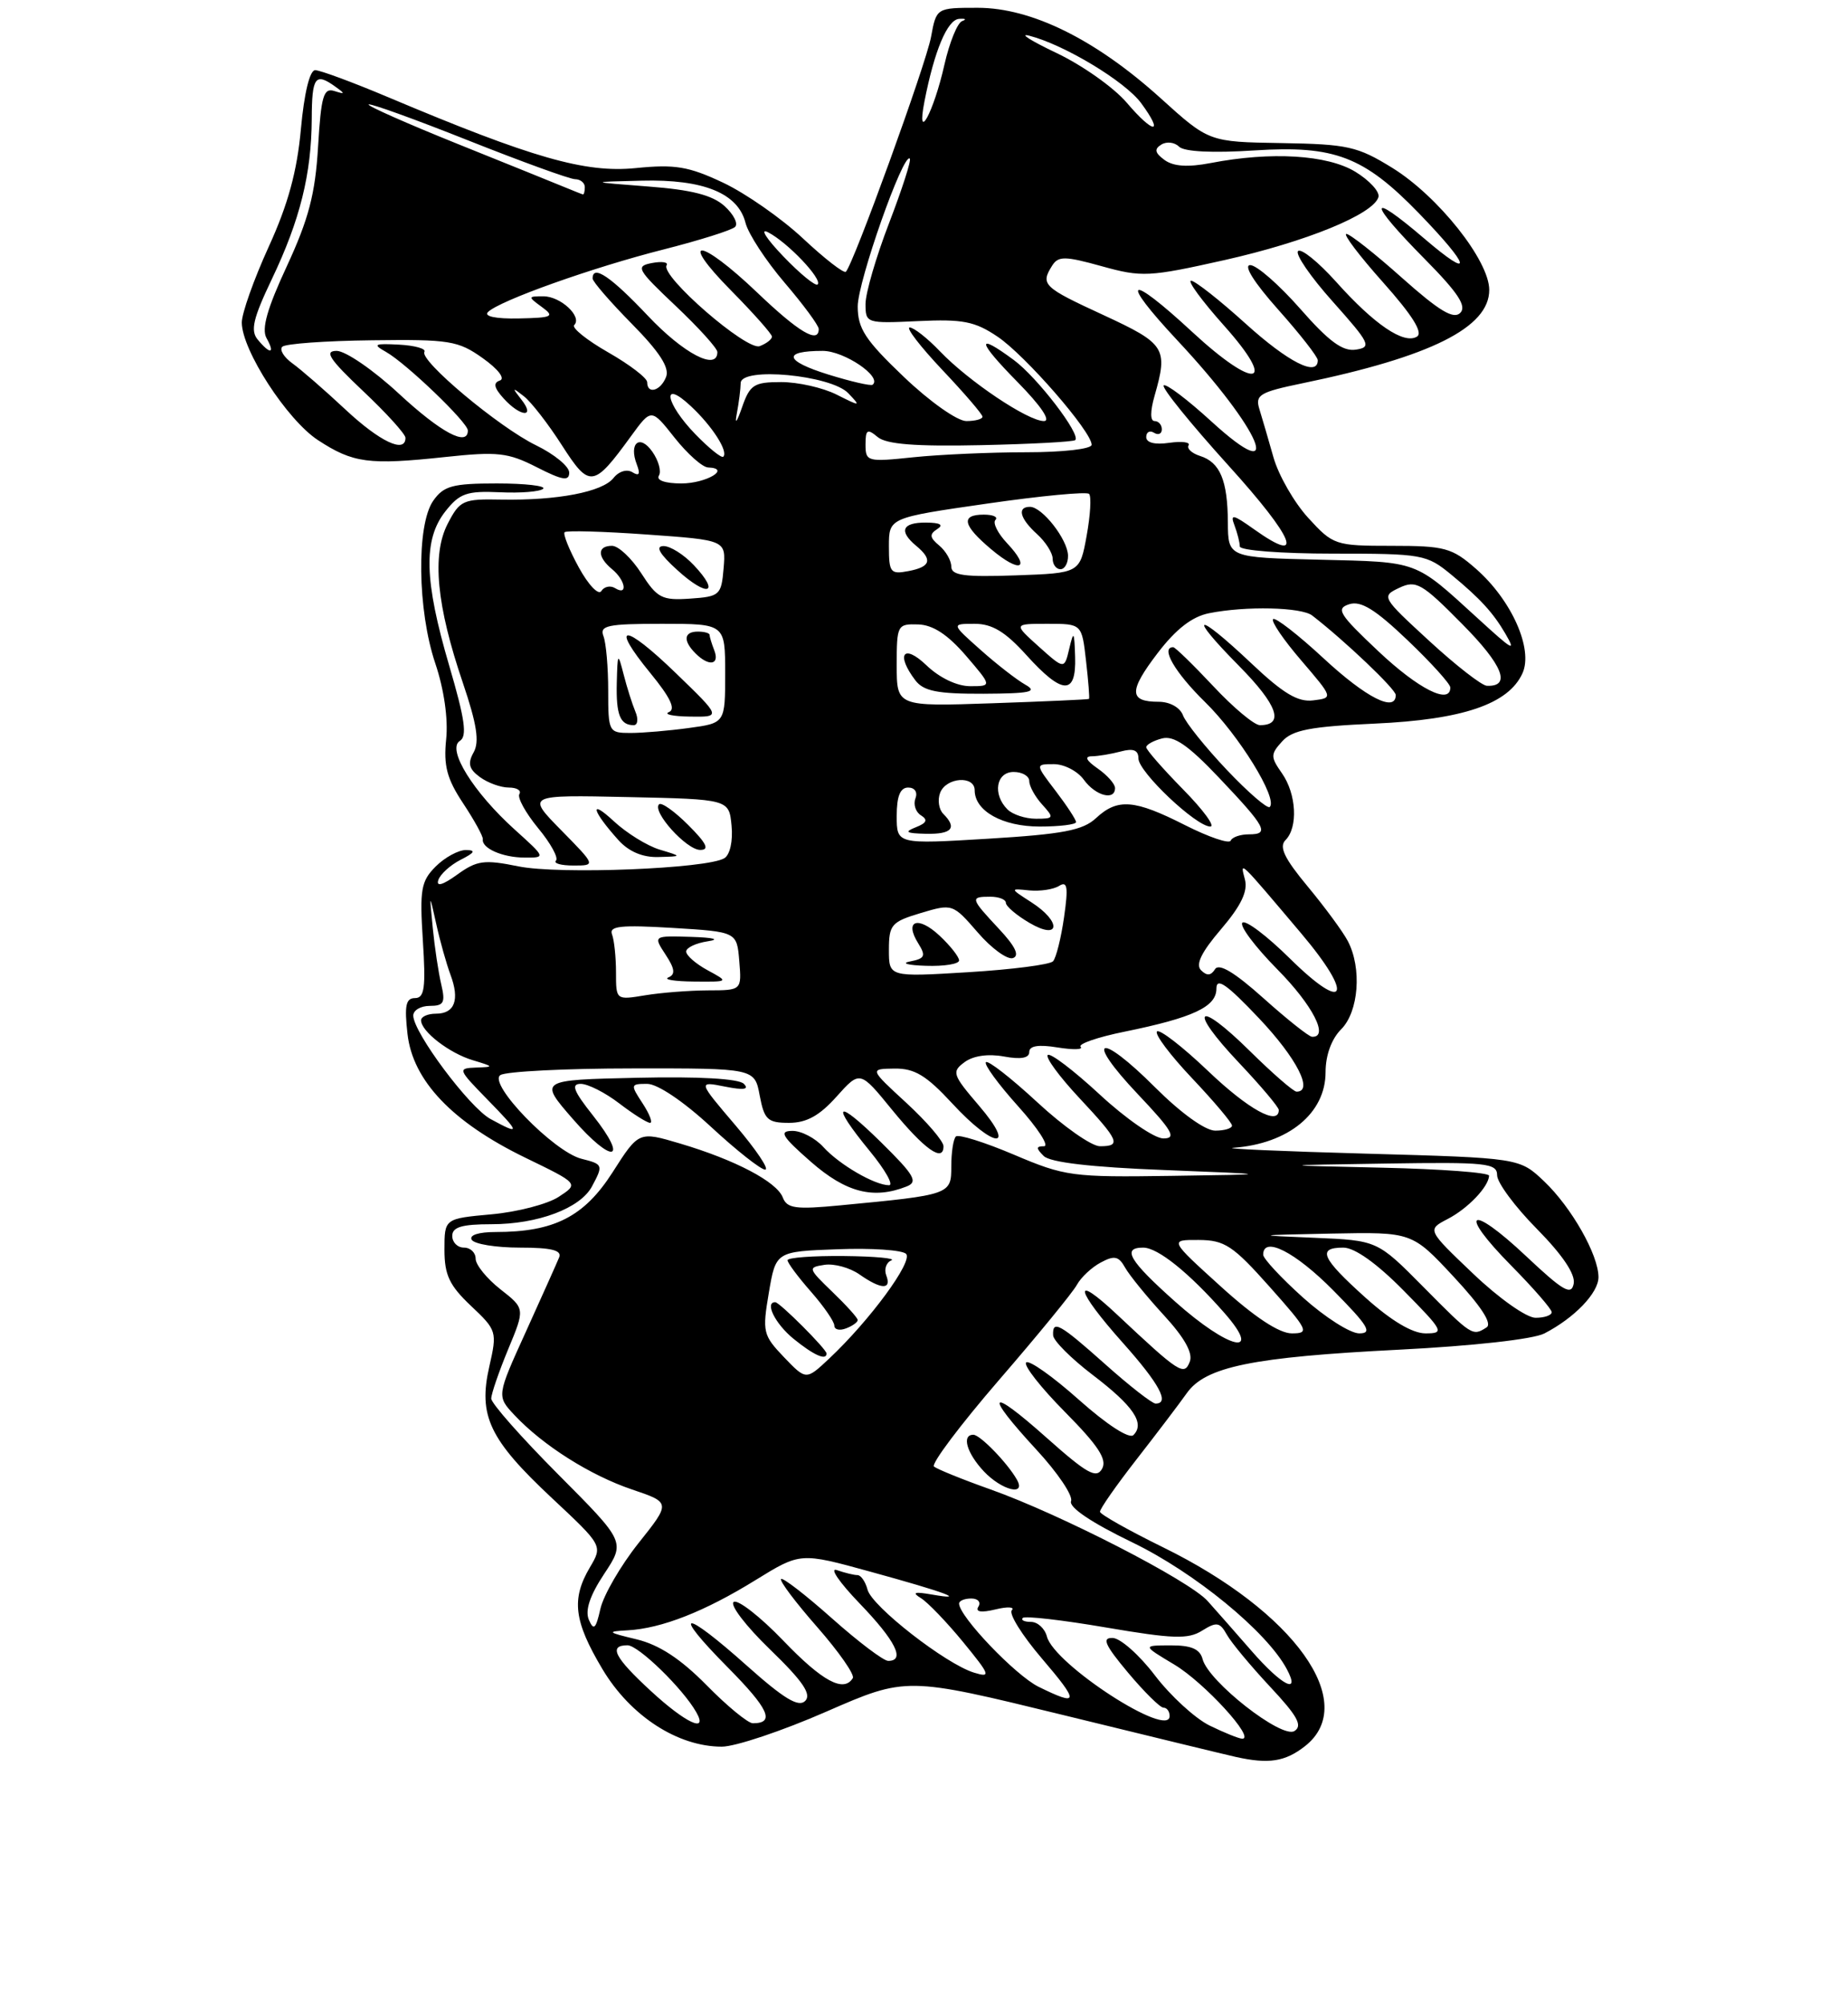 <?xml version="1.0" encoding="UTF-8" standalone="no"?>
<!DOCTYPE svg PUBLIC "-//W3C//DTD SVG 1.1//EN" "http://www.w3.org/Graphics/SVG/1.1/DTD/svg11.dtd" >
<svg xmlns="http://www.w3.org/2000/svg" xmlns:xlink="http://www.w3.org/1999/xlink" version="1.1" viewBox="0 0 237 257">
 <g >
 <path fill="currentColor"
d=" M 167.37 223.93 C 174.38 218.41 166.04 206.71 149.17 198.44 C 144.75 196.27 141.11 194.22 141.07 193.88 C 141.03 193.54 143.14 190.52 145.75 187.17 C 148.36 183.82 151.26 180.00 152.20 178.67 C 154.60 175.27 160.61 174.04 179.44 173.09 C 188.91 172.61 196.63 171.75 198.06 171.01 C 201.93 169.01 205.00 165.81 205.00 163.79 C 205.00 160.93 201.54 154.84 198.03 151.50 C 194.87 148.50 194.87 148.50 175.19 147.95 C 164.36 147.65 156.71 147.31 158.18 147.20 C 165.24 146.68 170.00 142.77 170.00 137.50 C 170.00 135.33 170.76 133.24 172.00 132.00 C 174.25 129.75 174.68 124.16 172.85 120.68 C 172.22 119.48 169.91 116.34 167.71 113.69 C 164.72 110.09 164.00 108.60 164.86 107.74 C 166.49 106.11 166.27 101.82 164.40 99.16 C 162.93 97.06 162.93 96.73 164.44 95.07 C 165.75 93.62 168.09 93.17 176.29 92.80 C 187.60 92.29 193.45 90.30 195.25 86.35 C 196.66 83.25 193.87 76.97 189.29 72.95 C 186.21 70.25 185.30 70.00 178.49 70.00 C 171.23 70.00 170.97 69.91 167.77 66.41 C 165.97 64.44 163.97 60.95 163.32 58.66 C 162.67 56.37 161.86 53.58 161.51 52.46 C 160.95 50.65 161.54 50.29 167.00 49.16 C 183.47 45.76 191.00 42.00 190.99 37.18 C 190.99 33.41 184.43 25.16 178.56 21.53 C 174.09 18.77 172.84 18.49 164.35 18.35 C 155.04 18.20 155.04 18.20 148.83 12.58 C 140.52 5.07 132.29 1.00 125.39 1.00 C 120.09 1.00 120.09 1.00 119.40 4.75 C 118.75 8.26 109.46 33.87 108.48 34.85 C 108.23 35.10 105.77 33.19 103.00 30.60 C 100.24 28.01 95.62 24.79 92.74 23.43 C 88.31 21.34 86.57 21.05 81.50 21.56 C 75.03 22.20 68.26 20.26 49.86 12.50 C 45.29 10.57 41.05 9.00 40.42 9.00 C 39.72 9.00 39.01 11.95 38.59 16.55 C 38.10 21.96 36.94 26.23 34.45 31.67 C 32.55 35.84 31.00 40.21 31.01 41.37 C 31.03 44.92 36.81 53.84 40.77 56.44 C 45.28 59.39 47.29 59.66 57.09 58.61 C 63.82 57.89 65.15 58.04 68.84 59.92 C 72.13 61.60 73.00 61.74 73.00 60.61 C 73.00 59.82 71.09 58.25 68.75 57.11 C 63.99 54.80 53.75 46.22 54.43 45.12 C 54.67 44.72 53.21 44.31 51.19 44.20 C 47.98 44.03 47.76 44.15 49.50 45.13 C 52.09 46.59 60.00 54.18 60.00 55.21 C 60.00 57.32 56.55 55.48 51.17 50.50 C 47.91 47.47 44.31 45.00 43.18 45.00 C 41.54 45.00 42.23 46.05 46.56 50.15 C 49.55 52.97 52.00 55.67 52.00 56.15 C 52.00 58.20 48.73 56.66 44.30 52.52 C 41.66 50.05 38.60 47.39 37.50 46.60 C 36.40 45.81 35.82 44.85 36.20 44.47 C 36.58 44.08 41.76 43.71 47.70 43.64 C 57.66 43.51 58.76 43.69 61.92 45.94 C 63.89 47.34 64.82 48.56 64.11 48.80 C 63.22 49.09 63.35 49.73 64.59 51.10 C 66.75 53.49 68.73 53.61 66.87 51.25 C 65.64 49.68 65.67 49.63 67.20 50.83 C 68.13 51.56 70.32 54.38 72.06 57.10 C 75.62 62.64 76.10 62.57 80.93 55.93 C 83.53 52.36 83.53 52.36 86.51 56.13 C 88.16 58.21 90.09 59.93 90.81 59.95 C 93.83 60.06 90.58 62.00 87.38 62.00 C 85.31 62.00 84.13 61.59 84.50 61.00 C 84.84 60.45 84.46 59.07 83.66 57.93 C 82.05 55.63 80.61 56.82 81.67 59.57 C 82.14 60.81 81.98 61.10 81.10 60.56 C 80.40 60.13 79.36 60.44 78.68 61.30 C 77.27 63.09 71.48 64.20 64.28 64.07 C 59.39 63.97 58.97 64.16 57.42 67.16 C 55.36 71.14 55.98 77.65 59.37 87.60 C 61.15 92.86 61.51 95.13 60.74 96.49 C 59.95 97.90 60.14 98.63 61.55 99.66 C 62.56 100.40 64.22 101.00 65.25 101.00 C 66.28 101.00 66.89 101.37 66.61 101.83 C 66.32 102.28 67.41 104.25 69.01 106.20 C 70.62 108.14 71.65 110.02 71.30 110.37 C 70.95 110.72 71.96 111.00 73.54 111.00 C 76.42 111.00 76.42 111.00 71.97 106.47 C 67.52 101.94 67.52 101.94 80.51 102.22 C 93.50 102.50 93.50 102.50 93.82 105.90 C 94.01 107.85 93.62 109.62 92.90 110.06 C 90.71 111.41 71.73 112.17 66.50 111.11 C 62.08 110.21 61.17 110.34 58.63 112.17 C 56.79 113.50 55.92 113.75 56.21 112.87 C 56.45 112.12 57.75 110.94 59.08 110.26 C 60.90 109.34 61.06 109.03 59.75 109.01 C 58.79 109.01 57.04 109.96 55.88 111.12 C 53.99 113.01 53.81 114.08 54.23 120.62 C 54.62 126.68 54.44 128.00 53.22 128.00 C 52.05 128.00 51.85 128.97 52.26 132.59 C 52.93 138.59 58.01 143.92 67.37 148.47 C 74.24 151.80 74.24 151.80 71.65 153.49 C 70.23 154.42 66.36 155.43 63.04 155.73 C 57.00 156.28 57.00 156.28 57.00 160.27 C 57.00 163.52 57.64 164.86 60.40 167.47 C 63.72 170.60 63.77 170.78 62.75 175.26 C 61.31 181.56 62.76 184.61 70.77 192.11 C 77.30 198.22 77.30 198.22 75.65 201.01 C 73.25 205.08 73.60 207.91 77.25 214.04 C 80.83 220.05 86.90 224.00 92.57 224.00 C 94.30 224.00 100.33 221.98 105.97 219.51 C 116.23 215.03 116.23 215.03 136.37 219.95 C 147.44 222.66 157.40 225.08 158.50 225.32 C 162.72 226.26 164.82 225.93 167.37 223.93 Z  M 66.02 106.40 C 60.70 101.60 57.27 96.07 58.97 95.02 C 59.94 94.42 59.63 92.26 57.61 85.37 C 54.40 74.45 54.26 69.21 57.11 65.59 C 58.94 63.26 59.86 62.94 64.10 63.13 C 66.78 63.26 69.28 63.05 69.66 62.68 C 70.03 62.31 67.36 62.00 63.72 62.00 C 58.03 62.00 56.90 62.31 55.56 64.22 C 53.39 67.32 53.53 78.29 55.83 85.09 C 56.94 88.39 57.49 92.18 57.22 94.79 C 56.87 98.20 57.31 99.88 59.40 103.03 C 60.84 105.21 61.98 107.28 61.92 107.63 C 61.75 108.78 64.44 109.97 67.25 109.98 C 70.01 110.00 70.01 110.00 66.02 106.40 Z  M 84.60 108.96 C 83.01 108.48 80.35 106.84 78.70 105.30 C 75.50 102.33 75.92 103.97 79.32 107.75 C 80.64 109.21 82.42 109.97 84.42 109.91 C 87.50 109.83 87.50 109.83 84.60 108.96 Z  M 88.26 105.80 C 86.50 104.04 84.82 102.85 84.52 103.15 C 83.59 104.07 88.04 109.00 89.80 109.00 C 91.03 109.00 90.62 108.16 88.26 105.80 Z  M 155.12 221.29 C 153.26 220.37 150.11 217.48 148.12 214.87 C 146.13 212.25 143.69 210.09 142.70 210.06 C 141.28 210.01 141.68 210.94 144.66 214.50 C 146.73 216.97 148.78 219.00 149.21 219.00 C 149.65 219.00 150.00 219.48 150.00 220.07 C 150.00 223.05 135.19 213.46 134.26 209.87 C 133.99 208.84 133.07 208.00 132.22 208.00 C 131.36 208.00 130.90 207.77 131.17 207.49 C 131.45 207.21 136.26 207.76 141.86 208.72 C 150.43 210.18 152.38 210.25 154.17 209.12 C 156.03 207.96 156.44 208.03 157.34 209.64 C 157.90 210.65 160.40 213.65 162.88 216.31 C 166.41 220.08 167.09 221.32 166.00 222.00 C 164.37 223.01 154.98 215.66 154.23 212.78 C 153.89 211.48 152.78 211.00 150.13 211.01 C 146.50 211.02 146.50 211.02 150.61 213.48 C 154.45 215.78 161.08 223.03 159.30 222.98 C 158.86 222.96 156.98 222.20 155.12 221.29 Z  M 83.48 216.87 C 78.80 212.56 78.00 211.00 80.48 211.00 C 81.87 211.00 87.58 216.55 89.30 219.59 C 90.86 222.34 87.92 220.97 83.48 216.87 Z  M 90.62 216.12 C 87.29 212.74 84.54 210.94 81.66 210.24 C 77.86 209.33 77.76 209.23 80.50 209.08 C 84.85 208.84 90.38 206.67 96.91 202.63 C 102.65 199.09 102.65 199.09 111.58 201.55 C 121.27 204.21 124.22 205.31 119.50 204.49 C 117.26 204.10 116.91 204.22 118.10 204.95 C 118.98 205.49 121.42 208.03 123.52 210.59 C 127.00 214.84 127.12 215.18 124.92 214.51 C 121.31 213.41 111.82 206.02 111.26 203.87 C 110.99 202.84 110.41 202.00 109.97 202.00 C 109.52 202.00 108.34 201.71 107.33 201.36 C 106.32 201.00 107.64 202.93 110.25 205.64 C 114.86 210.43 116.14 213.00 113.91 213.00 C 113.31 213.00 110.07 210.55 106.70 207.55 C 103.33 204.55 100.39 202.28 100.17 202.50 C 99.94 202.73 102.03 205.50 104.81 208.67 C 107.58 211.83 109.64 214.78 109.37 215.21 C 108.20 217.10 105.47 215.63 100.46 210.41 C 97.51 207.34 94.64 205.10 94.10 205.44 C 93.55 205.78 95.64 208.52 98.75 211.53 C 102.97 215.61 104.11 217.29 103.26 218.14 C 102.41 218.99 100.53 217.85 95.81 213.64 C 87.57 206.28 85.97 206.39 93.31 213.81 C 98.61 219.16 99.44 221.00 96.55 221.00 C 95.93 221.00 93.26 218.81 90.62 216.12 Z  M 133.19 216.32 C 130.23 214.86 123.00 207.29 123.00 205.65 C 123.00 205.29 123.70 205.00 124.56 205.00 C 125.42 205.00 125.83 205.47 125.48 206.04 C 125.05 206.72 125.81 206.85 127.67 206.40 C 129.22 206.02 130.17 206.08 129.76 206.51 C 129.35 206.95 131.08 209.72 133.59 212.66 C 138.46 218.36 138.41 218.89 133.19 216.32 Z  M 160.53 211.75 C 158.49 209.41 155.95 206.52 154.88 205.33 C 152.53 202.69 135.96 194.18 127.00 191.00 C 123.42 189.73 120.18 188.41 119.78 188.08 C 119.39 187.74 123.14 182.75 128.12 176.98 C 133.10 171.22 137.60 165.72 138.11 164.77 C 138.63 163.82 140.00 162.53 141.17 161.91 C 142.92 160.97 143.47 161.09 144.30 162.58 C 144.86 163.57 147.10 166.32 149.27 168.68 C 151.90 171.54 153.01 173.52 152.59 174.62 C 151.87 176.50 151.26 176.10 143.25 168.58 C 137.43 163.11 137.89 165.36 144.00 172.21 C 148.70 177.48 150.05 180.00 148.20 180.00 C 147.76 180.00 144.87 177.75 141.79 175.00 C 135.88 169.73 134.96 169.22 135.06 171.25 C 135.09 171.94 137.36 174.21 140.11 176.31 C 145.35 180.30 146.87 182.53 145.36 184.04 C 144.83 184.57 141.99 182.74 138.36 179.51 C 135.01 176.52 131.96 174.37 131.60 174.73 C 131.24 175.09 133.48 177.95 136.58 181.08 C 140.85 185.40 142.01 187.16 141.34 188.36 C 140.61 189.67 139.41 189.00 134.23 184.39 C 126.77 177.74 126.10 178.53 132.92 185.92 C 135.63 188.85 137.63 191.81 137.36 192.51 C 137.05 193.30 139.95 195.26 145.23 197.81 C 153.23 201.68 162.46 209.25 165.02 214.04 C 166.84 217.43 164.39 216.18 160.53 211.75 Z  M 130.41 189.75 C 129.20 187.61 125.69 184.00 124.83 184.00 C 123.30 184.00 123.98 186.35 126.17 188.69 C 128.47 191.13 131.64 191.92 130.41 189.75 Z  M 75.52 207.73 C 75.01 206.53 75.65 204.61 77.48 201.85 C 80.20 197.74 80.20 197.74 71.60 189.10 C 66.87 184.35 63.00 179.97 63.00 179.36 C 63.00 178.76 63.98 175.92 65.17 173.04 C 67.34 167.82 67.34 167.82 64.17 165.34 C 62.43 163.97 61.00 162.21 61.00 161.43 C 61.00 160.64 60.33 160.00 59.50 160.00 C 58.67 160.00 58.00 159.32 58.00 158.50 C 58.00 157.37 59.23 157.00 63.03 157.00 C 68.99 157.00 74.42 154.96 75.92 152.15 C 77.39 149.41 77.34 149.30 74.58 148.61 C 71.00 147.71 62.50 138.93 64.18 137.87 C 64.91 137.41 72.54 137.02 81.14 137.02 C 96.78 137.00 96.78 137.00 97.43 140.50 C 98.02 143.60 98.44 144.00 101.19 144.00 C 103.44 144.00 105.10 143.08 107.28 140.64 C 110.29 137.28 110.29 137.28 114.39 142.31 C 118.55 147.40 121.00 149.14 121.00 147.00 C 121.00 146.35 118.86 143.86 116.25 141.45 C 111.50 137.08 111.50 137.08 114.73 137.04 C 117.30 137.01 118.80 137.92 122.11 141.50 C 127.48 147.33 130.50 147.57 125.53 141.77 C 122.14 137.81 122.03 137.45 123.71 136.21 C 124.82 135.39 126.74 135.12 128.75 135.49 C 130.92 135.89 132.00 135.70 132.00 134.91 C 132.00 134.12 133.18 133.93 135.62 134.33 C 137.62 134.65 138.95 134.62 138.59 134.25 C 138.22 133.89 140.75 133.01 144.21 132.31 C 153.03 130.51 156.00 129.12 156.00 126.79 C 156.00 125.29 157.33 126.22 161.50 130.63 C 166.31 135.72 168.49 140.00 166.28 140.00 C 165.89 140.00 163.20 137.66 160.31 134.81 C 153.45 128.03 152.26 129.28 158.89 136.29 C 161.70 139.26 164.00 141.99 164.00 142.35 C 164.00 144.43 160.09 142.28 154.92 137.34 C 151.66 134.23 148.71 131.95 148.38 132.28 C 148.05 132.62 150.08 135.32 152.89 138.29 C 155.70 141.26 158.00 143.99 158.00 144.35 C 158.00 144.71 157.03 145.00 155.85 145.00 C 154.57 145.00 151.45 142.75 148.17 139.48 C 140.93 132.23 138.97 132.97 145.92 140.32 C 150.38 145.03 150.93 146.00 149.20 146.00 C 148.05 146.00 144.38 143.47 141.03 140.36 C 137.68 137.26 134.68 134.98 134.37 135.30 C 134.05 135.61 135.87 138.08 138.40 140.79 C 143.54 146.29 143.85 147.00 141.06 147.00 C 139.99 147.00 136.37 144.46 133.03 141.36 C 129.68 138.26 126.72 135.95 126.44 136.22 C 126.17 136.50 128.02 139.03 130.56 141.86 C 133.11 144.69 134.60 147.00 133.89 147.00 C 132.86 147.00 132.85 147.25 133.85 148.25 C 134.67 149.07 139.93 149.69 149.30 150.05 C 163.50 150.61 163.50 150.61 150.20 150.80 C 137.51 150.99 136.57 150.86 130.03 148.08 C 126.26 146.48 122.91 145.43 122.59 145.75 C 122.26 146.07 122.00 147.79 122.00 149.58 C 122.00 153.20 121.92 153.23 107.76 154.58 C 102.03 155.13 100.93 154.98 100.39 153.57 C 99.61 151.55 94.29 148.75 87.21 146.65 C 81.92 145.08 81.92 145.08 78.55 150.36 C 74.91 156.04 71.07 158.00 63.57 158.00 C 61.37 158.00 60.13 158.40 60.50 159.00 C 60.84 159.55 63.61 160.00 66.67 160.00 C 70.71 160.00 72.08 160.34 71.71 161.25 C 71.43 161.94 69.51 166.22 67.45 170.77 C 63.69 179.04 63.69 179.04 65.98 181.48 C 69.63 185.37 75.70 189.21 81.06 191.02 C 86.03 192.70 86.03 192.70 81.87 197.92 C 79.59 200.79 77.40 204.57 77.00 206.32 C 76.42 208.90 76.14 209.17 75.52 207.73 Z  M 116.27 152.16 C 117.77 151.57 117.28 150.72 113.02 146.52 C 107.18 140.77 106.42 141.37 111.57 147.65 C 113.53 150.04 114.63 152.00 114.02 152.00 C 112.18 152.00 107.63 149.35 105.59 147.10 C 104.55 145.95 102.75 145.01 101.60 145.03 C 99.86 145.05 100.28 145.74 104.00 149.00 C 108.50 152.94 112.01 153.84 116.27 152.16 Z  M 94.33 144.33 C 89.50 138.66 89.50 138.66 92.97 139.35 C 95.39 139.83 96.12 139.72 95.39 138.99 C 94.73 138.33 89.58 138.04 81.72 138.22 C 69.11 138.50 69.11 138.50 73.46 143.50 C 78.56 149.36 80.73 148.98 76.04 143.05 C 73.55 139.91 73.20 139.00 74.48 139.00 C 75.39 139.00 77.61 140.12 79.41 141.50 C 81.21 142.88 82.99 144.00 83.37 144.00 C 83.74 144.00 83.31 142.88 82.41 141.50 C 80.83 139.09 80.85 139.00 83.00 139.00 C 84.32 139.00 87.66 141.25 91.17 144.50 C 94.44 147.53 97.57 150.00 98.13 150.00 C 98.70 150.00 96.98 147.45 94.33 144.33 Z  M 100.54 174.05 C 97.85 171.23 97.75 170.81 98.60 165.79 C 99.50 160.50 99.50 160.50 107.41 160.21 C 111.75 160.04 115.71 160.31 116.20 160.80 C 117.14 161.74 111.54 169.35 106.32 174.25 C 103.38 177.01 103.38 177.01 100.54 174.05 Z  M 106.00 173.58 C 106.00 173.02 99.98 167.00 99.42 167.00 C 98.04 167.00 99.41 169.76 101.75 171.68 C 104.34 173.79 106.00 174.54 106.00 173.58 Z  M 110.00 169.29 C 110.00 169.02 108.54 167.40 106.75 165.68 C 103.62 162.66 103.58 162.54 105.73 162.21 C 106.96 162.02 108.98 162.57 110.21 163.43 C 113.00 165.39 114.38 165.44 113.66 163.56 C 113.36 162.78 113.65 161.91 114.31 161.64 C 114.96 161.38 112.24 161.12 108.25 161.08 C 104.26 161.04 101.00 161.28 101.00 161.62 C 101.00 161.96 102.35 163.77 104.00 165.65 C 105.65 167.53 107.00 169.49 107.00 170.00 C 107.00 170.52 107.67 170.68 108.50 170.36 C 109.33 170.05 110.00 169.56 110.00 169.29 Z  M 150.70 166.92 C 144.82 161.68 143.83 160.00 146.61 160.00 C 148.49 160.00 152.50 163.23 157.00 168.35 C 162.06 174.11 157.64 173.11 150.70 166.92 Z  M 156.58 165.00 C 149.96 159.00 149.96 159.00 153.73 159.02 C 157.06 159.04 158.12 159.74 162.82 165.02 C 167.79 170.61 167.98 171.00 165.67 171.00 C 164.06 171.00 160.91 168.93 156.58 165.00 Z  M 167.11 166.41 C 164.30 163.88 162.00 161.41 162.00 160.91 C 162.00 158.46 166.12 160.56 171.00 165.50 C 175.49 170.04 176.06 171.00 174.32 171.00 C 173.16 171.00 169.92 168.93 167.11 166.41 Z  M 175.11 166.41 C 169.46 161.33 168.88 160.00 172.28 160.00 C 173.73 160.00 176.57 162.02 180.00 165.50 C 185.14 170.71 185.29 171.00 182.82 171.00 C 181.13 171.00 178.42 169.38 175.11 166.41 Z  M 182.54 165.04 C 176.64 159.08 176.64 159.08 168.57 158.74 C 160.74 158.42 160.80 158.40 170.79 158.20 C 181.09 158.00 181.09 158.00 186.44 163.75 C 189.96 167.53 191.40 169.75 190.65 170.23 C 188.85 171.39 188.77 171.34 182.54 165.04 Z  M 188.93 163.35 C 183.01 157.71 183.01 157.71 185.66 156.33 C 188.25 154.99 190.90 152.21 190.97 150.78 C 190.99 150.38 184.81 149.92 177.25 149.75 C 163.50 149.44 163.50 149.44 177.75 149.22 C 190.64 149.02 192.00 149.16 192.00 150.72 C 192.00 151.66 194.29 154.76 197.10 157.60 C 200.40 160.95 202.06 163.42 201.82 164.63 C 201.52 166.18 200.47 165.57 195.71 161.09 C 188.45 154.25 186.86 155.27 193.81 162.31 C 196.66 165.20 199.00 167.89 199.00 168.28 C 199.00 168.68 198.07 169.00 196.93 169.00 C 195.77 169.00 192.23 166.50 188.93 163.35 Z  M 62.91 143.51 C 60.20 142.04 53.00 132.40 53.00 130.24 C 53.00 129.56 53.95 129.00 55.12 129.00 C 56.92 129.00 57.14 128.59 56.59 126.25 C 56.23 124.74 55.74 121.47 55.50 119.00 C 55.06 114.50 55.06 114.50 55.95 118.50 C 56.43 120.70 57.26 123.62 57.77 125.00 C 58.98 128.22 58.32 130.00 55.92 130.00 C 54.86 130.00 54.00 130.38 54.00 130.85 C 54.00 132.27 57.63 135.07 60.64 135.97 C 63.36 136.79 63.38 136.83 61.05 136.91 C 58.67 137.00 58.71 137.12 62.50 141.00 C 66.76 145.36 66.80 145.63 62.91 143.51 Z  M 162.03 128.01 C 158.31 124.68 156.32 123.49 155.82 124.30 C 155.30 125.13 154.77 125.17 154.03 124.43 C 153.30 123.70 154.07 122.11 156.60 119.16 C 159.16 116.16 160.05 114.31 159.66 112.80 C 159.02 110.35 158.75 110.09 166.89 119.72 C 173.71 127.79 172.65 130.06 165.41 122.91 C 162.46 120.00 159.73 117.94 159.33 118.33 C 158.94 118.73 160.95 121.41 163.81 124.31 C 168.36 128.91 170.50 133.09 168.25 132.96 C 167.84 132.93 165.04 130.71 162.03 128.01 Z  M 79.00 124.71 C 79.00 122.76 78.77 120.56 78.49 119.83 C 78.08 118.76 79.62 118.60 86.24 119.00 C 94.50 119.50 94.50 119.50 94.81 123.25 C 95.12 127.00 95.12 127.00 90.81 127.01 C 88.44 127.02 84.81 127.30 82.75 127.64 C 79.00 128.26 79.00 128.26 79.00 124.71 Z  M 90.75 124.43 C 89.24 123.61 88.00 122.53 88.00 122.03 C 88.00 121.54 89.24 120.95 90.75 120.72 C 92.40 120.47 91.56 120.24 88.63 120.15 C 83.77 120.00 83.77 120.00 85.36 122.43 C 86.55 124.24 86.64 124.97 85.72 125.35 C 85.05 125.62 86.53 125.86 89.00 125.88 C 93.50 125.92 93.50 125.92 90.75 124.43 Z  M 114.00 121.81 C 114.00 118.59 114.32 118.22 118.09 117.09 C 122.14 115.88 122.20 115.90 125.39 119.58 C 127.15 121.63 129.19 123.10 129.90 122.87 C 130.79 122.57 130.22 121.37 128.10 119.11 C 124.44 115.19 124.39 115.00 127.00 115.00 C 128.10 115.00 129.00 115.35 129.00 115.78 C 129.00 116.22 130.35 117.37 132.00 118.34 C 135.96 120.68 136.20 118.23 132.25 115.70 C 129.50 113.93 129.50 113.93 132.00 114.19 C 133.38 114.32 135.10 114.07 135.83 113.61 C 136.89 112.95 137.02 113.74 136.46 117.64 C 136.08 120.31 135.44 122.85 135.05 123.28 C 134.66 123.71 129.76 124.34 124.17 124.68 C 114.00 125.30 114.00 125.30 114.00 121.81 Z  M 123.00 123.17 C 123.00 122.72 121.88 121.29 120.50 120.00 C 117.73 117.40 115.92 118.04 117.76 120.98 C 118.77 122.60 118.62 122.93 116.72 123.30 C 115.50 123.53 116.41 123.79 118.75 123.86 C 121.09 123.94 123.00 123.63 123.00 123.17 Z  M 152.00 105.83 C 145.48 102.52 143.33 102.35 140.56 104.92 C 138.88 106.49 136.31 106.98 126.75 107.56 C 115.00 108.27 115.00 108.27 115.00 104.64 C 115.00 102.11 115.45 101.00 116.47 101.00 C 117.32 101.00 117.71 101.59 117.40 102.40 C 117.11 103.17 117.43 104.15 118.12 104.57 C 119.03 105.14 118.84 105.55 117.43 106.10 C 115.92 106.70 116.21 106.87 118.75 106.93 C 122.08 107.00 122.79 106.19 120.97 104.37 C 120.40 103.80 120.22 102.58 120.57 101.67 C 121.34 99.68 125.00 99.42 125.00 101.35 C 125.00 104.01 128.57 106.00 133.33 106.00 C 135.90 106.00 138.00 105.74 138.00 105.43 C 138.00 105.12 136.82 103.32 135.38 101.43 C 132.76 98.00 132.76 98.00 135.16 98.00 C 136.48 98.00 138.21 98.90 139.00 100.00 C 140.49 102.06 143.00 102.73 143.00 101.06 C 143.00 100.54 142.00 99.41 140.78 98.56 C 139.29 97.52 139.04 97.00 140.03 96.99 C 140.84 96.98 142.51 96.70 143.75 96.37 C 145.35 95.94 146.00 96.20 146.00 97.27 C 146.00 98.99 153.40 106.00 155.22 106.00 C 155.88 106.00 154.30 103.85 151.71 101.22 C 149.12 98.58 147.00 96.16 147.00 95.83 C 147.00 95.50 147.91 94.99 149.03 94.70 C 150.54 94.31 152.37 95.56 156.28 99.68 C 162.39 106.12 162.86 107.00 160.17 107.00 C 159.07 107.00 158.02 107.36 157.83 107.81 C 157.65 108.25 155.03 107.36 152.00 105.83 Z  M 129.20 103.80 C 127.27 101.87 127.74 99.00 130.00 99.00 C 131.10 99.00 132.00 99.53 132.00 100.17 C 132.00 100.82 132.74 102.17 133.65 103.17 C 135.22 104.90 135.17 105.00 132.85 105.00 C 131.50 105.00 129.86 104.46 129.20 103.80 Z  M 157.35 98.75 C 154.61 95.86 152.08 92.71 151.72 91.75 C 151.34 90.73 150.03 90.00 148.59 90.00 C 144.77 90.00 144.74 88.63 148.46 83.76 C 150.81 80.68 152.88 79.07 155.07 78.64 C 159.75 77.70 166.91 77.86 168.29 78.94 C 172.48 82.18 179.00 88.39 179.00 89.13 C 179.00 91.41 175.21 89.49 169.77 84.45 C 166.47 81.39 163.54 79.12 163.27 79.40 C 162.99 79.68 164.61 82.06 166.88 84.70 C 170.99 89.50 170.99 89.50 168.42 89.82 C 166.46 90.07 164.57 88.94 160.48 85.07 C 153.34 78.32 152.15 78.57 158.90 85.40 C 163.85 90.41 164.76 93.00 161.58 93.00 C 160.86 93.00 158.17 90.75 155.60 88.00 C 153.02 85.25 150.71 83.00 150.46 83.00 C 148.79 83.00 150.68 86.25 154.55 90.04 C 158.90 94.30 163.91 102.43 162.84 103.49 C 162.56 103.77 160.09 101.64 157.35 98.75 Z  M 78.00 88.58 C 78.00 85.60 77.73 82.45 77.39 81.58 C 76.87 80.22 77.91 80.00 84.89 80.00 C 93.00 80.00 93.00 80.00 93.00 86.36 C 93.00 92.73 93.00 92.73 88.36 93.36 C 85.81 93.71 82.43 94.00 80.86 94.00 C 78.07 94.00 78.00 93.88 78.00 88.58 Z  M 81.48 91.25 C 81.08 90.29 80.40 88.15 79.98 86.50 C 79.24 83.63 79.20 83.68 79.10 87.58 C 79.00 91.68 79.53 93.00 81.27 93.00 C 81.79 93.00 81.89 92.21 81.48 91.25 Z  M 86.71 86.36 C 80.00 79.86 78.11 79.86 83.43 86.35 C 85.96 89.44 86.69 90.96 85.79 91.32 C 85.08 91.61 86.30 91.87 88.50 91.90 C 92.50 91.96 92.50 91.96 86.71 86.36 Z  M 91.61 83.42 C 91.27 82.55 91.00 81.65 91.00 81.42 C 91.00 81.19 90.33 81.00 89.50 81.00 C 87.69 81.00 87.57 82.17 89.20 83.80 C 90.91 85.51 92.32 85.28 91.61 83.42 Z  M 115.00 85.30 C 115.00 80.16 115.08 80.00 117.75 80.08 C 119.65 80.14 121.54 81.38 123.87 84.08 C 127.23 88.00 127.23 88.00 124.42 88.00 C 122.73 88.00 120.49 86.93 118.80 85.31 C 115.87 82.50 114.85 83.90 117.39 87.25 C 118.45 88.64 120.22 88.99 126.11 88.97 C 132.11 88.94 133.13 88.73 131.50 87.81 C 130.40 87.19 127.81 85.18 125.75 83.34 C 121.99 80.00 121.99 80.00 125.00 80.00 C 127.24 80.00 128.93 81.02 131.62 84.00 C 136.25 89.13 138.04 89.20 137.88 84.25 C 137.78 80.94 137.69 80.82 137.13 83.18 C 136.50 85.86 136.50 85.86 133.23 82.93 C 129.97 80.00 129.97 80.00 134.35 80.00 C 138.74 80.00 138.74 80.00 139.28 84.75 C 139.58 87.36 139.75 89.56 139.66 89.63 C 139.57 89.71 133.99 89.96 127.25 90.19 C 115.00 90.61 115.00 90.61 115.00 85.30 Z  M 176.77 83.52 C 171.73 78.77 171.28 78.05 173.03 77.49 C 174.53 77.01 176.37 78.15 180.51 82.10 C 183.53 84.98 186.00 87.71 186.00 88.17 C 186.00 90.43 181.91 88.37 176.77 83.52 Z  M 183.30 82.20 C 177.19 76.58 177.13 76.48 179.46 75.38 C 181.61 74.37 182.35 74.79 187.53 80.04 C 192.74 85.29 193.85 88.08 190.69 87.95 C 190.04 87.93 186.71 85.34 183.30 82.20 Z  M 189.43 79.22 C 181.36 71.85 182.01 72.09 169.28 71.78 C 157.50 71.50 157.50 71.50 157.47 67.00 C 157.44 61.60 156.47 59.28 153.89 58.47 C 152.84 58.13 152.18 57.52 152.43 57.11 C 152.69 56.70 151.57 56.56 149.95 56.79 C 148.11 57.06 147.00 56.78 147.00 56.05 C 147.00 55.41 147.45 55.16 148.00 55.50 C 148.55 55.84 149.00 55.64 149.00 55.06 C 149.00 54.48 148.58 54.00 148.07 54.00 C 147.50 54.00 147.50 52.76 148.07 50.76 C 149.82 44.64 149.47 44.09 141.50 40.40 C 133.76 36.83 133.41 36.49 134.94 34.06 C 135.73 32.82 136.57 32.83 141.29 34.14 C 146.43 35.57 147.33 35.53 157.06 33.35 C 167.54 30.99 176.11 27.49 176.78 25.28 C 176.98 24.61 175.65 23.15 173.82 22.03 C 170.24 19.85 163.01 19.41 155.26 20.91 C 152.33 21.47 150.50 21.35 149.35 20.52 C 148.10 19.60 148.00 19.12 148.94 18.54 C 149.62 18.12 150.64 18.24 151.21 18.81 C 151.86 19.46 155.49 19.64 160.90 19.29 C 171.16 18.63 174.90 20.06 181.97 27.35 C 188.65 34.25 189.04 36.05 182.68 30.61 C 175.36 24.35 175.38 25.80 182.71 33.21 C 187.00 37.55 188.13 39.27 187.27 40.13 C 186.41 40.99 184.56 39.87 179.81 35.64 C 176.34 32.54 173.13 30.01 172.67 30.00 C 172.21 30.00 174.33 32.80 177.38 36.22 C 181.15 40.45 182.53 42.67 181.72 43.17 C 180.05 44.20 176.25 41.62 171.35 36.14 C 169.06 33.59 166.87 31.82 166.47 32.20 C 166.08 32.59 168.09 35.52 170.94 38.70 C 175.71 44.05 175.94 44.53 173.88 44.84 C 172.20 45.10 170.42 43.79 166.74 39.59 C 164.04 36.52 161.16 34.00 160.34 34.00 C 159.43 34.00 160.83 36.23 163.92 39.70 C 166.71 42.83 169.00 45.76 169.00 46.20 C 169.00 48.38 165.21 46.45 159.74 41.50 C 156.39 38.47 153.25 36.00 152.75 36.00 C 152.25 36.00 154.15 38.59 156.97 41.75 C 163.93 49.54 161.07 50.13 152.91 42.58 C 144.62 34.90 143.43 35.56 150.99 43.65 C 161.76 55.16 165.00 62.85 155.37 54.06 C 152.28 51.23 149.52 49.15 149.24 49.43 C 148.95 49.71 152.68 54.32 157.52 59.67 C 166.03 69.06 167.45 72.59 160.83 67.88 C 158.12 65.95 157.74 65.87 158.32 67.38 C 158.69 68.36 159.00 69.58 159.00 70.08 C 159.00 70.59 164.35 71.00 170.92 71.00 C 182.45 71.00 182.96 71.09 186.17 73.74 C 189.82 76.75 191.50 78.59 193.05 81.25 C 194.47 83.69 194.06 83.46 189.43 79.22 Z  M 74.23 72.77 C 73.00 70.52 72.18 68.49 72.41 68.25 C 72.65 68.02 77.40 68.15 82.97 68.55 C 93.10 69.27 93.10 69.27 92.80 72.88 C 92.51 76.33 92.31 76.51 88.50 76.77 C 84.89 77.02 84.28 76.70 82.24 73.52 C 81.00 71.59 79.31 70.00 78.49 70.00 C 76.58 70.00 76.58 71.41 78.50 73.00 C 80.23 74.43 80.55 76.46 78.89 75.43 C 78.28 75.05 77.48 75.22 77.12 75.80 C 76.76 76.38 75.46 75.02 74.23 72.77 Z  M 89.00 72.50 C 87.71 71.12 85.94 70.01 85.08 70.03 C 84.01 70.05 84.59 71.05 86.85 73.10 C 90.74 76.65 92.45 76.17 89.00 72.50 Z  M 114.00 70.06 C 114.00 66.40 114.00 66.40 126.56 64.59 C 133.46 63.59 139.37 63.03 139.67 63.34 C 139.98 63.65 139.84 66.06 139.36 68.70 C 138.49 73.50 138.49 73.50 130.24 73.79 C 123.66 74.02 122.00 73.80 122.00 72.66 C 122.00 71.88 121.30 70.67 120.45 69.96 C 119.22 68.94 119.17 68.51 120.20 67.85 C 121.06 67.31 120.58 67.03 118.75 67.02 C 115.69 67.00 115.23 68.11 117.50 70.00 C 119.64 71.78 119.36 72.70 116.50 73.24 C 114.20 73.68 114.00 73.43 114.00 70.06 Z  M 129.16 69.67 C 127.96 68.40 127.29 67.05 127.66 66.68 C 128.03 66.30 127.36 66.00 126.17 66.00 C 123.16 66.00 123.46 67.37 127.13 70.45 C 130.82 73.56 132.29 73.00 129.16 69.67 Z  M 136.97 71.25 C 136.93 69.19 133.66 65.00 132.09 65.00 C 130.40 65.00 130.80 66.51 133.00 68.50 C 134.10 69.50 135.00 70.92 135.00 71.65 C 135.00 72.39 135.45 73.00 136.00 73.00 C 136.55 73.00 136.99 72.21 136.97 71.25 Z  M 89.18 55.69 C 85.30 51.68 84.78 48.51 88.59 52.08 C 91.34 54.64 93.43 57.90 92.76 58.57 C 92.54 58.79 90.93 57.49 89.18 55.69 Z  M 111.00 57.02 C 111.00 55.08 111.23 54.94 112.56 56.05 C 113.68 56.98 117.40 57.27 125.81 57.09 C 132.23 56.95 137.67 56.66 137.90 56.44 C 138.63 55.70 133.02 48.39 130.03 46.18 C 125.11 42.54 125.30 43.72 130.50 49.00 C 133.49 52.04 134.82 54.00 133.88 54.00 C 131.83 54.00 124.23 48.90 120.56 45.07 C 118.95 43.38 117.19 42.00 116.67 42.00 C 116.14 42.00 118.03 44.45 120.85 47.44 C 123.68 50.43 126.00 53.13 126.00 53.44 C 126.00 53.75 125.07 54.00 123.93 54.00 C 122.77 54.00 119.23 51.50 115.93 48.35 C 110.96 43.61 110.00 42.14 110.00 39.30 C 110.00 36.11 115.85 19.51 116.68 20.34 C 116.89 20.55 115.69 24.26 114.03 28.59 C 112.36 32.92 111.00 37.59 111.00 38.98 C 111.00 41.46 111.11 41.49 117.75 41.18 C 123.48 40.91 125.02 41.21 127.94 43.18 C 131.50 45.58 140.00 55.35 140.00 57.04 C 140.00 57.58 136.33 58.00 131.65 58.00 C 127.05 58.00 120.53 58.29 117.15 58.64 C 111.24 59.26 111.00 59.20 111.00 57.02 Z  M 94.50 53.00 C 94.76 51.62 94.98 49.88 94.99 49.13 C 95.01 47.01 106.55 48.10 108.78 50.42 C 110.43 52.15 110.37 52.15 107.30 50.61 C 105.54 49.72 102.34 49.00 100.19 49.00 C 96.69 49.00 96.17 49.33 95.16 52.25 C 94.47 54.22 94.21 54.52 94.50 53.00 Z  M 83.00 49.02 C 83.00 48.48 80.75 46.76 78.00 45.19 C 75.25 43.62 73.29 42.04 73.64 41.69 C 74.71 40.62 71.90 38.00 69.69 38.00 C 67.69 38.00 67.68 38.05 69.49 39.37 C 71.17 40.60 70.88 40.75 66.51 40.84 C 63.57 40.90 62.03 40.57 62.58 40.02 C 64.04 38.56 76.02 34.29 85.15 31.98 C 89.74 30.81 93.85 29.52 94.27 29.10 C 94.70 28.69 94.09 27.49 92.92 26.43 C 91.38 25.03 88.71 24.34 83.15 23.92 C 75.50 23.33 75.50 23.33 82.30 23.17 C 90.23 22.97 94.65 24.78 95.61 28.58 C 95.96 29.98 98.22 33.44 100.62 36.25 C 103.03 39.07 105.00 41.74 105.00 42.19 C 105.00 44.13 102.46 42.63 97.09 37.50 C 89.71 30.46 86.87 30.28 93.78 37.28 C 96.65 40.19 99.00 42.84 99.00 43.17 C 99.00 43.51 98.30 44.06 97.43 44.39 C 95.77 45.03 84.65 35.37 85.49 34.02 C 85.74 33.62 84.90 33.49 83.62 33.73 C 81.47 34.14 81.68 34.53 86.65 39.23 C 89.59 42.01 92.00 44.67 92.00 45.15 C 92.00 47.61 87.68 45.36 83.09 40.50 C 78.31 35.44 76.00 33.89 76.00 35.72 C 76.00 36.11 78.27 38.73 81.04 41.54 C 84.56 45.11 85.88 47.14 85.43 48.32 C 84.74 50.13 83.00 50.63 83.00 49.02 Z  M 106.22 48.03 C 100.60 46.28 100.30 45.00 105.51 45.00 C 108.27 45.00 113.18 48.33 111.91 49.34 C 111.68 49.52 109.12 48.93 106.22 48.03 Z  M 33.05 43.55 C 32.09 42.40 32.46 40.83 34.87 35.78 C 38.48 28.21 39.94 22.33 39.98 15.25 C 40.00 9.84 40.43 9.26 43.00 11.11 C 44.30 12.04 44.28 12.12 42.87 11.67 C 41.49 11.24 41.18 12.32 40.79 18.83 C 40.43 24.88 39.58 28.10 36.80 34.11 C 34.27 39.55 33.52 42.18 34.18 43.36 C 35.32 45.39 34.66 45.50 33.05 43.55 Z  M 100.44 32.86 C 98.27 30.60 97.40 29.22 98.50 29.79 C 101.00 31.07 105.51 35.82 104.86 36.48 C 104.59 36.74 102.60 35.12 100.44 32.86 Z  M 72.50 24.04 C 71.40 23.58 65.20 21.08 58.72 18.47 C 52.24 15.86 47.09 13.58 47.27 13.40 C 47.46 13.21 53.21 15.29 60.05 18.01 C 66.90 20.73 73.06 22.97 73.75 22.98 C 74.44 22.99 75.00 23.45 75.00 24.00 C 75.00 24.55 74.89 24.97 74.75 24.93 C 74.61 24.90 73.60 24.49 72.50 24.04 Z  M 144.50 13.17 C 142.85 11.23 138.80 8.37 135.50 6.80 C 132.20 5.23 130.62 4.23 132.00 4.58 C 136.49 5.73 144.30 10.44 146.35 13.23 C 149.33 17.28 147.97 17.24 144.50 13.17 Z  M 118.56 13.00 C 119.83 6.50 121.49 2.53 123.00 2.42 C 123.83 2.36 124.00 2.48 123.40 2.70 C 122.79 2.91 121.77 5.43 121.12 8.29 C 119.74 14.42 117.47 18.59 118.56 13.00 Z "/>
</g>
</svg>